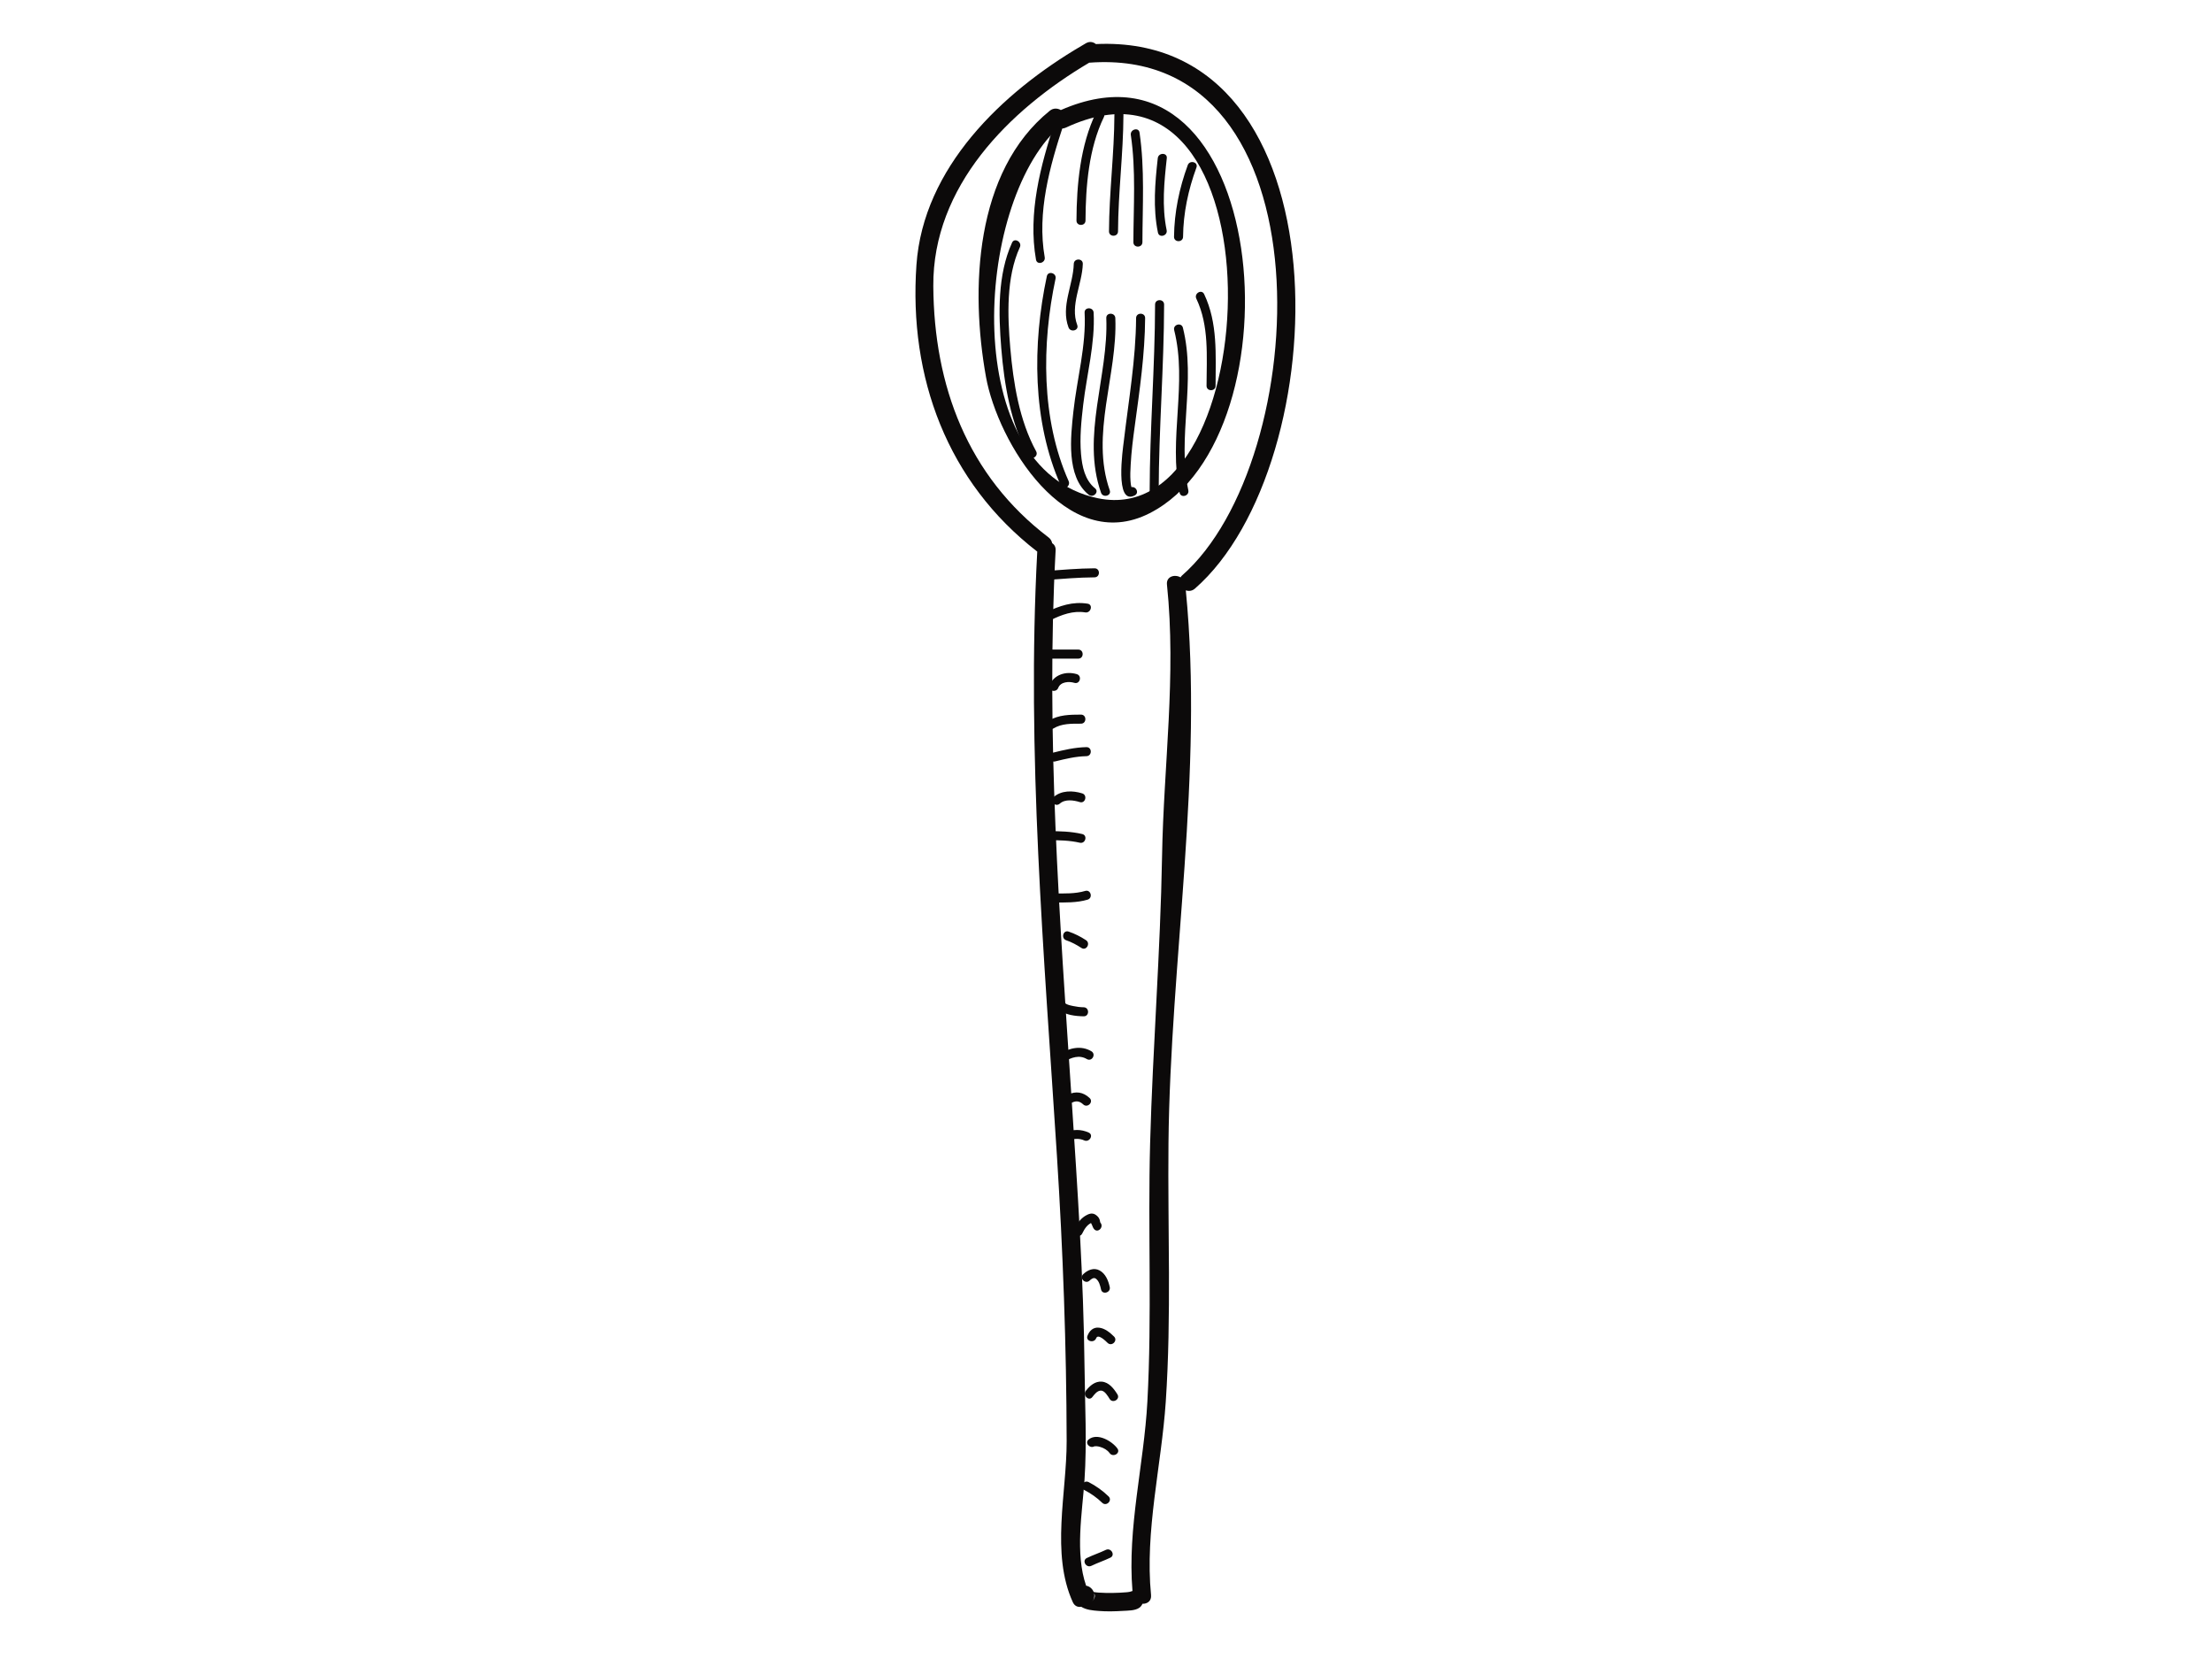 <?xml version="1.0" encoding="utf-8"?>
<!-- Generator: Adobe Illustrator 17.0.0, SVG Export Plug-In . SVG Version: 6.00 Build 0)  -->
<!DOCTYPE svg PUBLIC "-//W3C//DTD SVG 1.1//EN" "http://www.w3.org/Graphics/SVG/1.1/DTD/svg11.dtd">
<svg version="1.1" id="Layer_1" xmlns="http://www.w3.org/2000/svg" xmlns:xlink="http://www.w3.org/1999/xlink" x="0px" y="0px"
	 width="800px" height="600px" viewBox="0 0 800 600" enable-background="new 0 0 800 600" xml:space="preserve">
<g>
	<path fill="none" d="M393.922,22.674c-28.948,17.13-56.626,44.695-56.381,80.792c0.238,36.05,12.367,68.643,41.722,90.925
		c0.729,0.559,1.107,1.288,1.268,2.045c0.777,0.502,1.317,1.354,1.25,2.595c-3.589,66.427,1.468,132.693,5.815,198.95
		c2.111,32.138,4.298,64.344,4.64,96.567c0.151,13.475,0.89,27.215-0.01,40.671c-0.805,11.893-3.485,26.533,0.587,38.274
		c1.184,0.161,2.263,1.08,2.737,2.273c0.577,0.113,1.165,0.171,1.751,0.218c1.705,0.104,3.428,0.161,5.132,0.123
		c1.601-0.038,3.182-0.085,4.773-0.228c0.53-0.056,0.862-0.066,1.24-0.151c0.56-0.095,1.023-0.501,0.2,0.048
		c0.312-0.208,0.615-0.284,0.928-0.379c-1.903-22.849,4.147-45.67,5.387-68.425c1.695-31.211,0.143-62.356,0.995-93.556
		c0.946-34.629,3.721-69.136,4.318-103.775c0.568-32.859,5.208-65.376,1.771-98.225c-0.312-2.973,2.85-3.807,4.914-2.604
		c0.151-0.208,0.266-0.427,0.483-0.625C474.847,166.825,481.855,16.064,393.922,22.674z M415.805,185.602
		c-30.216,15.435-54.979-25.775-59.211-49.288c-5.701-31.637-4.129-74.249,23.067-96.256c1.307-1.06,2.831-0.937,4.006-0.255
		C459.118,6.784,471.344,157.251,415.805,185.602z"/>
	<path fill="none" d="M385.457,46.167c-0.985,0.445-1.941,0.417-2.747,0.067c-30.396,27.82-35.945,123.564,14.394,133.972
		C458.91,192.97,464.441,9.312,385.457,46.167z"/>
	<path fill="none" d="M394.973,579.213c1.202-1.373,1.136-2.273,0.748-2.851C395.911,577.29,395.768,578.313,394.973,579.213z"/>
	<path fill="none" d="M394.652,575.567c0.028,0,0.057,0.01,0.076,0.019C394.386,575.464,394.216,575.464,394.652,575.567z"/>
	<path fill="#0C0A0A" d="M396.337,15.94c-0.928-0.776-2.244-1.079-3.617-0.293c-0.455,0.255-0.89,0.539-1.345,0.805
		c-0.104,0.056-0.199,0.123-0.303,0.171c-28.645,16.826-57.167,43.957-59.629,79.191c-2.85,40.662,11.184,78.558,43.692,103.68
		c-3.901,72.971,2.481,145.8,7.121,218.58c2.188,34.383,3.437,68.691,3.513,103.131c0.038,18.74-5.776,40.604,2.216,58.226
		c0.663,1.458,1.875,1.895,3.049,1.677c1.809,1.146,4.224,1.345,6.269,1.506c2.936,0.246,5.909,0.161,8.836-0.019
		c1.78-0.113,4.289-0.038,5.852-1.089c0.606-0.407,0.946-0.928,1.193-1.477c1.705,0.056,3.324-0.976,3.106-3.163
		c-2.282-23.248,3.759-46.722,5.322-69.893c2.083-31.135,0.672-62.394,0.984-93.556c0.654-65.964,12.736-134.142,6.269-199.898
		c1.041,0.341,2.235,0.266,3.276-0.634C483.435,168.122,488.009,11.68,396.337,15.94z M394.652,575.567
		c-0.436-0.104-0.266-0.104,0.076,0.019C394.709,575.577,394.68,575.567,394.652,575.567z M394.973,579.213
		c0.795-0.9,0.938-1.923,0.748-2.851C396.11,576.94,396.176,577.84,394.973,579.213z M427.443,208.187
		c-0.217,0.199-0.332,0.417-0.483,0.625c-2.065-1.203-5.226-0.369-4.914,2.604c3.437,32.849-1.202,65.367-1.771,98.225
		c-0.597,34.639-3.371,69.145-4.318,103.775c-0.852,31.201,0.7,62.345-0.995,93.556c-1.24,22.755-7.291,45.576-5.387,68.425
		c-0.313,0.095-0.616,0.171-0.928,0.379c0.823-0.549,0.36-0.143-0.2-0.048c-0.378,0.085-0.71,0.095-1.24,0.151
		c-1.59,0.143-3.172,0.19-4.773,0.228c-1.705,0.038-3.428-0.019-5.132-0.123c-0.587-0.047-1.174-0.105-1.751-0.218
		c-0.474-1.193-1.553-2.112-2.737-2.273c-4.072-11.742-1.391-26.381-0.587-38.274c0.9-13.456,0.161-27.196,0.01-40.671
		c-0.341-32.224-2.529-64.429-4.64-96.567c-4.347-66.258-9.404-132.523-5.815-198.95c0.067-1.241-0.473-2.093-1.25-2.595
		c-0.161-0.757-0.539-1.486-1.268-2.045c-29.355-22.282-41.485-54.875-41.722-90.925c-0.245-36.096,27.433-63.662,56.381-80.792
		C481.855,16.064,474.847,166.825,427.443,208.187z"/>
	<path fill="#0C0A0A" d="M383.667,39.804c-1.174-0.682-2.699-0.805-4.006,0.255c-27.196,22.007-28.768,64.619-23.067,96.256
		c4.233,23.512,28.995,64.723,59.211,49.288C471.344,157.251,459.118,6.784,383.667,39.804z M397.104,180.205
		c-50.339-10.407-44.789-106.151-14.394-133.972c0.806,0.35,1.762,0.378,2.747-0.067C464.441,9.312,458.91,192.97,397.104,180.205z"
		/>
	<g>
		<path fill="#0C0A0A" d="M366.025,87.756c-5.293,11.59-4.904,25.775-3.901,38.19c1.061,13.115,3.409,27.234,9.782,38.918
			c1.004,1.856,3.825,0.199,2.822-1.647c-6.098-11.183-8.248-24.743-9.337-37.271c-1.013-11.713-1.552-25.586,3.457-36.543
			C369.709,87.5,366.897,85.843,366.025,87.756L366.025,87.756z"/>
	</g>
	<g>
		<path fill="#0C0A0A" d="M378.601,99.905c-5.236,24.545-5.303,52.489,5.066,75.745c0.852,1.923,3.664,0.256,2.822-1.647
			c-9.981-22.386-9.772-49.638-4.735-73.226C382.189,98.721,379.036,97.841,378.601,99.905L378.601,99.905z"/>
	</g>
	<g>
		<path fill="#0C0A0A" d="M392.265,113.077c0.625,11.884-2.784,24.015-4.062,35.776c-0.985,9.147-2.671,23.437,5.52,30.065
			c1.619,1.316,3.948-0.985,2.311-2.311c-3.703-3.002-4.669-7.898-5.066-12.415c-0.511-5.909,0.095-11.922,0.786-17.802
			c1.288-10.938,4.356-22.234,3.778-33.314C395.418,110.984,392.152,110.975,392.265,113.077L392.265,113.077z"/>
	</g>
	<g>
		<path fill="#0C0A0A" d="M400.106,115.037c0.852,20.889-9.128,42.649-1.903,63.16c0.691,1.97,3.854,1.127,3.153-0.871
			c-7.092-20.142,2.86-41.721,2.017-62.289C403.287,112.944,400.02,112.935,400.106,115.037L400.106,115.037z"/>
	</g>
	<g>
		<path fill="#0C0A0A" d="M410.882,115.037c-0.094,14.952-2.718,29.828-4.459,44.648c-0.294,2.462-3.4,23.322,3.977,19.487
			c1.875-0.975,0.218-3.787-1.648-2.822c0.445-0.227,0.72,0.634,0.426-0.294c-0.208-0.662-0.255-1.363-0.312-2.055
			c-0.151-1.96-0.056-3.948,0.057-5.909c0.246-4.668,0.833-9.317,1.467-13.939c1.762-12.916,3.684-26.068,3.759-39.117
			C414.168,112.935,410.901,112.935,410.882,115.037L410.882,115.037z"/>
	</g>
	<g>
		<path fill="#0C0A0A" d="M417.747,110.142c-0.038,22.556-1.922,45.064-1.96,67.62c-0.01,2.112,3.257,2.112,3.267,0
			c0.038-22.556,1.922-45.064,1.96-67.62C421.014,108.03,417.747,108.03,417.747,110.142L417.747,110.142z"/>
	</g>
	<g>
		<path fill="#0C0A0A" d="M424.659,119.393c4.858,19.346-2.121,39.383,1.961,58.804c0.435,2.064,3.589,1.184,3.153-0.871
			c-4.081-19.403,2.907-39.402-1.961-58.805C427.302,116.486,424.149,117.347,424.659,119.393L424.659,119.393z"/>
	</g>
	<g>
		<path fill="#0C0A0A" d="M432.671,108.02c4.678,9.811,3.722,20.965,3.693,31.524c0,2.102,3.267,2.102,3.267,0
			c0.028-11.231,0.823-22.755-4.139-33.171C434.584,104.469,431.761,106.136,432.671,108.02L432.671,108.02z"/>
	</g>
	<g>
		<path fill="#0C0A0A" d="M381.537,44.036c-5.256,15.88-9.811,33.076-6.856,49.875c0.36,2.073,3.513,1.193,3.153-0.872
			c-2.841-16.164,1.8-32.868,6.855-48.133C385.353,42.9,382.199,42.047,381.537,44.036L381.537,44.036z"/>
	</g>
	<g>
		<path fill="#0C0A0A" d="M396.404,40.712c-5.72,11.828-7.027,26.069-7.083,39.042c-0.01,2.112,3.257,2.112,3.267,0
			c0.057-12.377,1.174-26.097,6.638-37.395C400.144,40.466,397.322,38.818,396.404,40.712L396.404,40.712z"/>
	</g>
	<g>
		<path fill="#0C0A0A" d="M403.041,41.536c-0.056,14.072-1.903,28.067-1.96,42.138c-0.01,2.112,3.257,2.112,3.267,0
			c0.057-14.072,1.903-28.067,1.96-42.138C406.317,39.425,403.051,39.425,403.041,41.536L403.041,41.536z"/>
	</g>
	<g>
		<path fill="#0C0A0A" d="M408.978,48.827c1.885,12.841,0.957,25.852,0.928,38.768c-0.009,2.112,3.258,2.112,3.267,0
			c0.029-13.229,0.882-26.486-1.041-39.639C411.829,45.882,408.685,46.773,408.978,48.827L408.978,48.827z"/>
	</g>
	<g>
		<path fill="#0C0A0A" d="M418.722,57.218c-0.994,8.996-1.79,17.944,0.057,26.892c0.426,2.064,3.579,1.194,3.153-0.871
			c-1.78-8.637-0.9-17.338,0.056-26.022C422.226,55.125,418.95,55.144,418.722,57.218L418.722,57.218z"/>
	</g>
	<g>
		<path fill="#0C0A0A" d="M429.565,59.718c-3.059,8.342-4.868,17.025-4.962,25.917c-0.019,2.112,3.247,2.112,3.267,0
			c0.085-8.616,1.884-16.978,4.839-25.046C433.438,58.609,430.284,57.757,429.565,59.718L429.565,59.718z"/>
	</g>
	<g>
		<path fill="#0C0A0A" d="M388.345,95.436c-0.208,7.689-4.773,15.34-1.903,22.982c0.729,1.951,3.892,1.108,3.153-0.871
			c-2.68-7.141,1.818-14.829,2.017-22.111C391.669,93.334,388.402,93.334,388.345,95.436L388.345,95.436z"/>
	</g>
	<g>
		<path fill="#0C0A0A" d="M378.213,209.778c5.862-0.417,11.761-0.938,17.641-0.975c2.112-0.019,2.112-3.286,0-3.267
			c-5.88,0.038-11.78,0.559-17.641,0.975C376.129,206.662,376.111,209.929,378.213,209.778L378.213,209.778z"/>
	</g>
	<g>
		<path fill="#0C0A0A" d="M380.021,224.256c3.892-1.912,8.049-3.484,12.462-2.774c2.055,0.332,2.945-2.822,0.871-3.153
			c-5.369-0.862-10.208,0.767-14.98,3.106C376.48,222.362,378.137,225.184,380.021,224.256L380.021,224.256z"/>
	</g>
	<g>
		<path fill="#0C0A0A" d="M380.173,238.204c3.267,0,6.535,0,9.801,0c2.111,0,2.111-3.276,0-3.276c-3.267,0-6.535,0-9.801,0
			C378.07,234.928,378.07,238.204,380.173,238.204L380.173,238.204z"/>
	</g>
	<g>
		<path fill="#0C0A0A" d="M382.73,248.763c0.862-2.225,3.901-2.386,5.833-1.8c2.026,0.606,2.878-2.547,0.871-3.153
			c-3.845-1.155-8.333,0.133-9.858,4.081C378.819,249.861,381.982,250.704,382.73,248.763L382.73,248.763z"/>
	</g>
	<g>
		<path fill="#0C0A0A" d="M380.997,263.459c3.002-1.837,6.562-1.733,9.961-1.733c2.102-0.01,2.102-3.276,0-3.276
			c-3.986,0.01-8.105,0.038-11.609,2.188C377.559,261.736,379.197,264.567,380.997,263.459L380.997,263.459z"/>
	</g>
	<g>
		<path fill="#0C0A0A" d="M381.593,275.381c3.731-0.928,7.453-1.828,11.326-1.903c2.102-0.038,2.102-3.305,0-3.267
			c-4.167,0.085-8.182,1.023-12.196,2.027C378.676,272.739,379.548,275.892,381.593,275.381L381.593,275.381z"/>
	</g>
	<g>
		<path fill="#0C0A0A" d="M383.288,290.645c1.894-1.713,5.009-1.25,7.235-0.559c2.017,0.625,2.869-2.528,0.872-3.153
			c-3.447-1.07-7.594-1.136-10.417,1.401C379.415,289.745,381.726,292.046,383.288,290.645L383.288,290.645z"/>
	</g>
	<g>
		<path fill="#0C0A0A" d="M379.197,303.865c3.817,0,7.586,0.057,11.326,0.918c2.055,0.474,2.917-2.67,0.872-3.144
			c-4.025-0.938-8.087-1.041-12.197-1.041C377.086,300.598,377.086,303.865,379.197,303.865L379.197,303.865z"/>
	</g>
	<g>
		<path fill="#0C0A0A" d="M381.158,326.401c3.996,0,8.333,0.133,12.196-1.032c2.007-0.616,1.146-3.759-0.871-3.153
			c-3.59,1.079-7.614,0.918-11.326,0.918C379.046,323.135,379.046,326.401,381.158,326.401L381.158,326.401z"/>
	</g>
	<g>
		<path fill="#0C0A0A" d="M385.618,340.066c1.94,0.654,3.788,1.657,5.492,2.774c1.771,1.156,3.408-1.666,1.647-2.822
			c-1.941-1.268-4.063-2.357-6.269-3.096C384.49,336.24,383.639,339.394,385.618,340.066L385.618,340.066z"/>
	</g>
	<g>
		<path fill="#0C0A0A" d="M382.938,365.131c2.281,1.979,6.108,2.386,8.995,2.433c2.112,0.038,2.102-3.229,0-3.267
			c-1.278-0.018-2.518-0.179-3.769-0.445c-0.899-0.189-2.196-0.407-2.916-1.032C383.667,361.438,381.347,363.739,382.938,365.131
			L382.938,365.131z"/>
	</g>
	<g>
		<path fill="#0C0A0A" d="M384.917,384.003c2.472-1.562,5.454-2.594,8.153-0.974c1.818,1.079,3.457-1.742,1.647-2.823
			c-3.702-2.216-7.982-1.221-11.448,0.975C381.498,382.308,383.137,385.139,384.917,384.003L384.917,384.003z"/>
	</g>
	<g>
		<path fill="#0C0A0A" d="M387.862,398.709c1.496-0.71,2.708-0.398,3.901,0.72c1.525,1.449,3.845-0.862,2.311-2.311
			c-2.319-2.188-5-2.585-7.859-1.231C384.311,396.787,385.968,399.599,387.862,398.709L387.862,398.709z"/>
	</g>
	<g>
		<path fill="#0C0A0A" d="M386.877,412.43c1.572-0.719,3.646-0.719,5.218,0c1.894,0.871,3.561-1.951,1.647-2.822
			c-2.736-1.25-5.776-1.25-8.513,0C383.316,410.479,384.983,413.301,386.877,412.43L386.877,412.43z"/>
	</g>
	<g>
		<path fill="#0C0A0A" d="M391.385,446.141c0.928-1.857,1.874-3.409,3.93-4.148c-0.427-0.056-0.844-0.113-1.26-0.161
			c0.909,0.511,0.918,1.846,1.628,2.68c1.364,1.61,3.656-0.711,2.311-2.311c-0.133-0.151-0.151-0.549-0.199-0.748
			c-0.104-0.512-0.407-1.08-0.767-1.458c-1.193-1.222-2.291-1.402-3.797-0.663c-2.263,1.099-3.57,2.973-4.668,5.161
			C387.625,446.368,390.447,448.025,391.385,446.141L391.385,446.141z"/>
	</g>
	<g>
		<path fill="#0C0A0A" d="M394.074,463.139c0.588-0.568,1.496-1.288,2.301-0.663c1.146,0.89,1.534,2.519,1.828,3.864
			c0.445,2.055,3.598,1.183,3.153-0.872c-0.502-2.311-1.496-4.82-3.684-6.003c-2.093-1.136-4.328-0.143-5.909,1.363
			C390.229,462.277,392.54,464.587,394.074,463.139L394.074,463.139z"/>
	</g>
	<g>
		<path fill="#0C0A0A" d="M396.45,483.971c0.673-1.751,3.495,1.089,4.129,1.705c1.516,1.468,3.826-0.843,2.311-2.311
			c-1.486-1.449-3.314-2.992-5.474-3.201c-2.073-0.199-3.418,1.128-4.119,2.946C392.54,485.079,395.703,485.922,396.45,483.971
			L396.45,483.971z"/>
	</g>
	<g>
		<path fill="#0C0A0A" d="M395.049,505.277c0.757-0.966,1.733-2.301,3.078-2.349c1.401-0.048,2.576,2.036,3.181,3.002
			c1.108,1.78,3.94,0.142,2.822-1.648c-1.278-2.045-3.039-4.374-5.643-4.592c-2.444-0.199-4.337,1.478-5.748,3.276
			C391.46,504.604,393.752,506.934,395.049,505.277L395.049,505.277z"/>
	</g>
	<g>
		<path fill="#0C0A0A" d="M396.034,522.918c-0.417,0.332,0.048,0.105,0.483,0.123c0.501,0.01,0.994,0.161,1.477,0.294
			c1.26,0.369,2.538,1.117,3.314,2.197c1.212,1.695,4.053,0.066,2.822-1.657c-1.932-2.68-7.281-5.815-10.406-3.268
			C392.085,521.942,394.415,524.235,396.034,522.918L396.034,522.918z"/>
	</g>
	<g>
		<path fill="#0C0A0A" d="M392.094,538.855c2.377,1.222,4.612,2.774,6.525,4.64c1.515,1.477,3.825-0.833,2.311-2.301
			c-2.102-2.055-4.574-3.817-7.188-5.161C391.868,535.076,390.22,537.889,392.094,538.855L392.094,538.855z"/>
	</g>
	<g>
		<path fill="#0C0A0A" d="M394.717,566.297c2.245-1.09,4.621-1.857,6.865-2.946c1.894-0.918,0.238-3.73-1.647-2.812
			c-2.244,1.079-4.62,1.846-6.865,2.935C391.176,564.394,392.833,567.216,394.717,566.297L394.717,566.297z"/>
	</g>
</g>
</svg>
